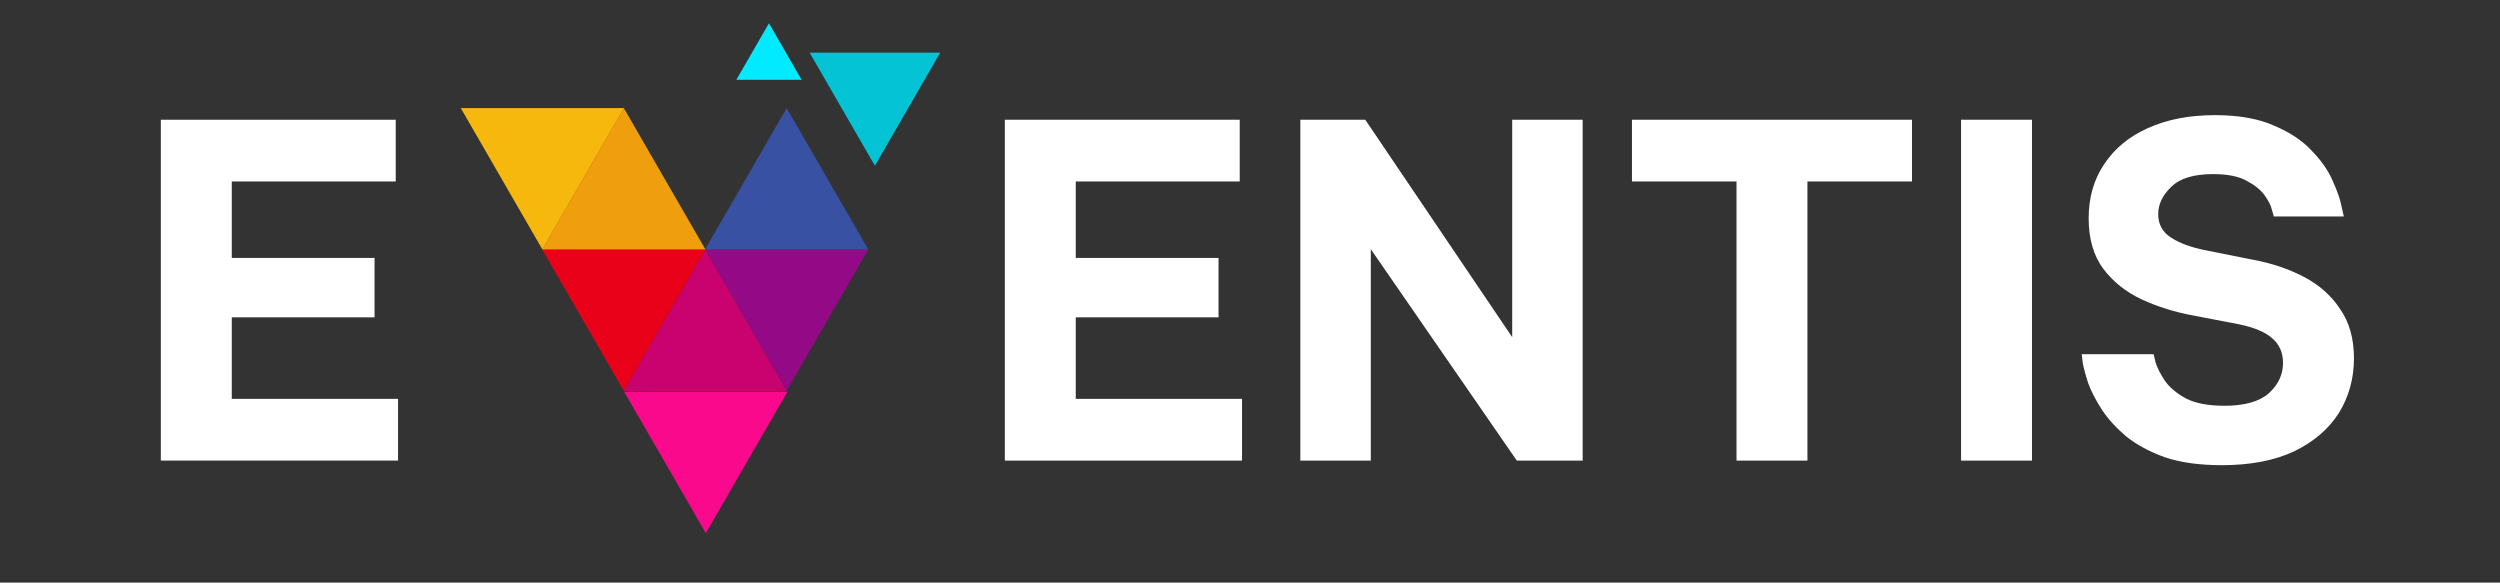 <svg width="5428" height="1265" viewBox="0 0 5428 1265" fill="none" xmlns="http://www.w3.org/2000/svg">
<rect x="0" y="0" width="5428" height="1265" fill="#333333" stroke="none"/>
<path d="M349.199 1000V260H859.199V394H503.199V560H813.199V689H503.199V866H864.199V1000H349.199Z" fill="white"/>
<path d="M1708.06 848.591L1530.83 541.636H1885.28L1708.06 848.591Z" fill="#940986"/>
<path d="M1531.25 542.455L1708.47 849.41H1354.03L1531.25 542.455Z" fill="#CA0270"/>
<path d="M1354.44 848.591L1177.22 541.636H1531.66L1354.44 848.591Z" fill="#E9011A"/>
<path d="M1708.05 234.681L1885.28 541.636H1530.83L1708.05 234.681Z" fill="#3851A3"/>
<path d="M1177.64 541.636L1000.42 234.681L1354.86 234.681L1177.64 541.636Z" fill="#F6B80D"/>
<path d="M1899.6 359.919L1757.82 114.355L2041.37 114.355L1899.6 359.919Z" fill="#03C3D4"/>
<path d="M1669.58 50.508L1740.47 173.29H1598.69L1669.58 50.508Z" fill="#01EAFF"/>
<path d="M1355.26 850.643L1709.7 850.643L1532.48 1157.6L1355.26 850.643Z" fill="#FA098D"/>
<path d="M1354.44 234.681L1531.66 541.636H1177.22L1354.44 234.681Z" fill="#EF9E0E"/>
<path d="M2181.69 1000V260H2691.69V394H2335.69V560H2645.69V689H2335.69V866H2696.69V1000H2181.69ZM2823.29 1000V260H2964.29L3283.29 732V260H3436.29V1000H3293.29L2976.29 541V1000H2823.29ZM3770.32 1000V394H3543.32V260H4151.32V394H3924.32V1000H3770.32ZM4257.86 1000V260H4411.86V1000H4257.86ZM4823.9 1010C4775.9 1010 4734.9 1004.33 4700.9 993C4667.57 981 4639.57 966 4616.9 948C4594.9 929.333 4577.24 910 4563.9 890C4550.57 869.333 4540.57 850 4533.9 832C4527.9 813.333 4523.9 798.333 4521.9 787C4520.57 775 4519.9 769 4519.9 769H4675.9C4675.9 769 4677.24 774.667 4679.9 786C4683.24 797.333 4689.9 810.667 4699.9 826C4709.9 840.667 4725.24 853.667 4745.9 865C4766.57 875.667 4794.57 881 4829.9 881C4873.24 881 4905.24 872 4925.9 854C4946.57 835.333 4956.9 813.333 4956.9 788C4956.9 765.333 4948.9 747.333 4932.9 734C4917.57 720.667 4893.57 710.667 4860.9 704L4761.9 685C4721.9 677.667 4684.57 666 4649.9 650C4615.9 634 4588.24 612 4566.9 584C4545.57 555.333 4534.9 518.667 4534.9 474C4534.9 428.667 4546.24 389.333 4568.9 356C4591.57 322 4623.24 296 4663.9 278C4705.24 259.333 4753.57 250 4808.9 250C4860.9 250 4903.9 257.667 4937.9 273C4972.57 287.667 4999.9 306 5019.9 328C5040.57 349.333 5055.57 371 5064.9 393C5074.9 415 5081.24 433.333 5083.9 448C5087.24 462.667 5088.9 470 5088.9 470H4936.9C4936.9 470 4935.57 465.333 4932.9 456C4930.9 446.667 4925.57 436 4916.9 424C4908.24 412 4894.9 401.333 4876.9 392C4859.57 382.667 4835.57 378 4804.9 378C4762.9 378 4732.57 387.333 4713.9 406C4695.24 424 4685.9 443.667 4685.9 465C4685.9 487 4695.24 504 4713.9 516C4732.57 528 4756.9 537 4786.9 543L4891.9 564C4931.9 571.333 4968.57 583.667 5001.9 601C5035.24 618.333 5061.57 641.667 5080.9 671C5100.9 699.667 5110.9 735.333 5110.9 778C5110.9 822 5099.9 861.667 5077.9 897C5055.9 931.667 5023.57 959.333 4980.9 980C4938.24 1000 4885.9 1010 4823.9 1010Z" fill="white"/>
</svg>
